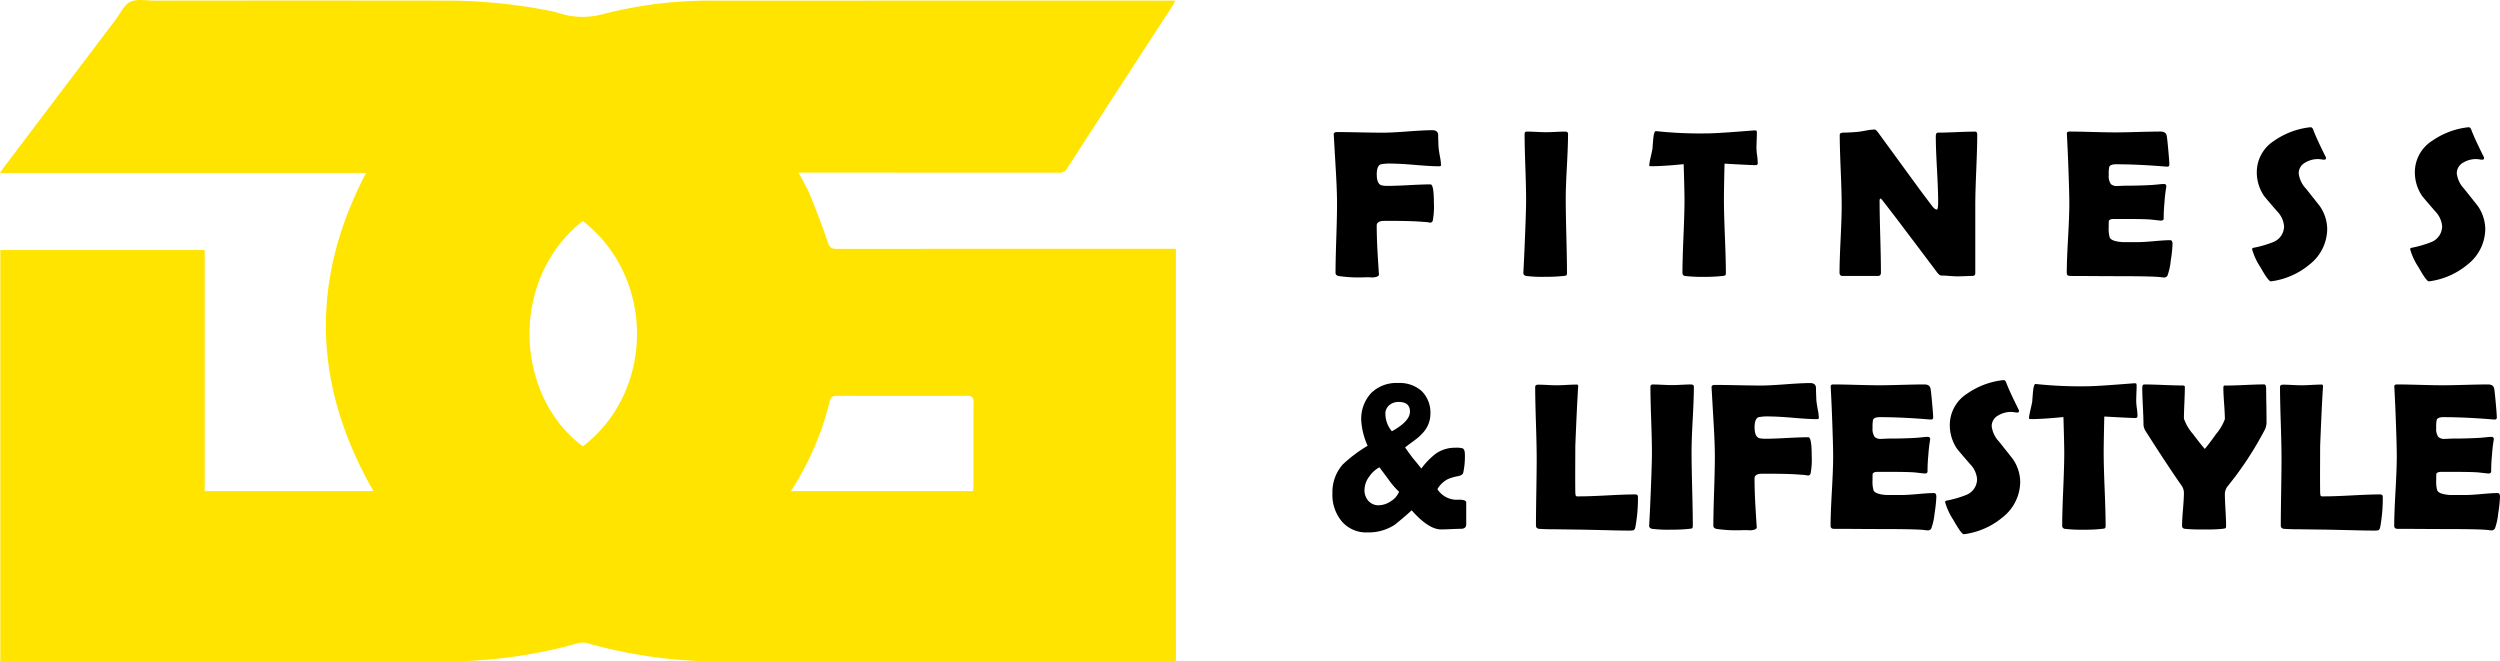 <svg xmlns="http://www.w3.org/2000/svg" width="331.193" height="87.631" viewBox="0 0 331.193 87.631">
  <g id="logo" transform="translate(-153.6 -365.906)">
    <g id="Group_64" data-name="Group 64" transform="translate(153.6 365.906)">
      <path id="Path_66" data-name="Path 66" d="M308.191,398.863q-21.876,0-43.754.016c-.689,0-.946-.222-1.168-.874-.7-2.064-1.477-4.1-2.3-6.123-.412-1.016-.985-1.967-1.567-3.107h1.088q16.661,0,33.322.007a1.143,1.143,0,0,0,1.134-.539q6.976-10.8,13.989-21.566c.12-.185.2-.4.351-.693h-.86q-29.924,0-59.848.014a56.587,56.587,0,0,0-15.21,1.807,10.152,10.152,0,0,1-5.839-.2c-.232-.069-.466-.134-.7-.183a70.045,70.045,0,0,0-14.215-1.431q-19.289-.022-38.577,0c-1.075,0-2.3-.266-3.178.163-.847.414-1.337,1.561-1.971,2.4q-7.347,9.7-14.688,19.4c-.171.226-.325.464-.6.86h48.5c-7.5,14.289-6.993,28.28.973,42.148H180.721V399.035H153.646v54.5h.941q28.752,0,57.5,0a65.5,65.5,0,0,0,18.122-2.422,2.252,2.252,0,0,1,1.181,0,65.08,65.08,0,0,0,18.2,2.426q29.4,0,58.8,0h.991V398.863Zm-77.367,26.171c-8.94-6.592-9.9-22.043-.017-29.853C240.405,402.642,240.356,417.7,230.824,425.033Zm51.731,5.159c0,.237-.026.474-.044.779H258.386c.279-.454.518-.827.742-1.208a38.869,38.869,0,0,0,4.382-10.651c.138-.577.368-.779.972-.776q8.61.033,17.219,0c.667,0,.875.188.869.862C282.542,422.864,282.557,426.528,282.555,430.193Z" transform="translate(-153.6 -365.906)" fill="#ffe400"/>
    </g>
    <g id="Group_65" data-name="Group 65" transform="translate(330.123 382.769)" style="isolation: isolate">
      <path id="Path_67" data-name="Path 67" d="M1522.366,502.735q0,.15-.273.15-1.022,0-3.1-.177t-3.115-.177a6.31,6.31,0,0,0-1.527.1q-.5.232-.5,1.309,0,1.295.654,1.472a3.71,3.71,0,0,0,.832.068q.94,0,2.815-.1t2.815-.1q.45,0,.45,2.4a10.074,10.074,0,0,1-.15,2.426.361.361,0,0,1-.368.245,4.856,4.856,0,0,0-.859-.1q-1.459-.136-4.417-.136-.954,0-1.077.014-.7.109-.7.586,0,1.936.164,4.457.136,2.276.136,2.031,0,.354-.859.409a11.711,11.711,0,0,0-1.213-.014,18.293,18.293,0,0,1-3.285-.177q-.4-.1-.4-.422,0-1.513.1-4.546t.1-4.546q0-1.8-.164-4.526-.245-4.212-.259-4.525l-.014-.164q-.014-.341.409-.341,1.009,0,3.047.041t3.06.041q1.091,0,3.278-.164t3.278-.164q.682,0,.763.559,0,.586.055,1.758.027.3.177,1.159A6.99,6.99,0,0,1,1522.366,502.735Z" transform="translate(-1507.985 -497.718)"/>
      <path id="Path_68" data-name="Path 68" d="M1706.27,508.614q0,1.608.082,4.839t.082,4.839q0,.273-.123.341a2.845,2.845,0,0,1-.354.055,20.369,20.369,0,0,1-2.372.109,17.346,17.346,0,0,1-2.535-.109q-.4-.082-.4-.423,0,.218.123-2.4.245-5.52.245-7.252,0-1.458-.1-4.376t-.1-4.376q0-.3.313-.3.422,0,1.275.041t1.274.041q.422,0,1.247-.041t1.247-.041q.4,0,.4.3,0,1.459-.157,4.376T1706.27,508.614Z" transform="translate(-1675.367 -498.991)"/>
      <path id="Path_69" data-name="Path 69" d="M1842.843,502.644q0,.273-.3.273-.518,0-4.1-.2-.082,3.449-.082,4.812,0,1.608.129,4.839t.13,4.839q0,.259-.123.327a1.63,1.63,0,0,1-.382.068,19.612,19.612,0,0,1-2.4.109,18.792,18.792,0,0,1-2.467-.109.4.4,0,0,1-.382-.423q0-1.608.136-4.825t.136-4.825q0-1.063-.109-4.744-2.726.273-4.348.273-.218,0-.218-.136a7.934,7.934,0,0,1,.191-1.05q.218-.954.245-1.159.041-.64.1-1.281.1-1.022.327-1.022c.018,0,.082,0,.191.014a55.009,55.009,0,0,0,6.529.286q1.227,0,4.526-.259l1.786-.136a.747.747,0,0,1,.314.034c.027.023.045.111.054.266q0,.368-.027,1.022-.028.723-.027,1.022a8.2,8.2,0,0,0,.088,1A8.192,8.192,0,0,1,1842.843,502.644Z" transform="translate(-1786.503 -497.9)"/>
      <path id="Path_70" data-name="Path 70" d="M2040.025,498.169q0,1.554-.13,4.669t-.129,4.682V516.5q0,.368-.4.368-.327,0-.988.027t-.988.027q-.354,0-1.063-.055t-1.063-.055q-.245,0-.586-.45-.981-1.322-4.417-5.861-.94-1.268-2.863-3.735a.571.571,0,0,0-.2-.164.378.378,0,0,0-.109.3q0,1.581.089,4.744t.089,4.744q0,.477-.368.477h-4.717q-.4,0-.4-.423,0-1.472.143-4.444t.143-4.457q0-1.567-.129-4.689t-.13-4.675q0-.3.531-.3.791,0,1.949-.109.272-.027,1.077-.177a6.443,6.443,0,0,1,1.077-.123q.163,0,.5.463l5.084,6.965q.681.941,2.058,2.753.341.423.586.423.177,0,.177-1.063,0-1.431-.157-4.307t-.156-4.321q0-.5.286-.5.818,0,2.467-.068t2.467-.068Q2040.025,497.746,2040.025,498.169Z" transform="translate(-1954.609 -497.174)"/>
      <path id="Path_71" data-name="Path 71" d="M2266.534,514.448a17.763,17.763,0,0,1-.232,2.154,8.222,8.222,0,0,1-.436,2.031.507.507,0,0,1-.45.259,3.321,3.321,0,0,1-.409-.041q-.995-.136-5.807-.136-1.05,0-3.122-.014t-3.108-.014q-.45,0-.45-.4,0-1.527.17-4.587t.17-4.587q0-1.554-.164-5.793-.041-1.09-.15-3.258l-.014-.191q-.028-.313.341-.314,1.009,0,3.033.055t3.033.055q.995,0,3-.055t3-.055q.708,0,.818.532.068.314.211,1.9t.143,1.929q0,.286-.273.286-.082,0-.286-.014-3.626-.3-6.516-.3-.723,0-.886.341a4.285,4.285,0,0,0-.068,1.05,1.924,1.924,0,0,0,.272,1.227,1.171,1.171,0,0,0,.886.259c.091,0,.268-.007.531-.02s.482-.02.654-.02q1.718,0,3.476-.1l.75-.068a6.663,6.663,0,0,1,.736-.055q.327,0,.327.313a19.563,19.563,0,0,0-.245,2.085,21.822,21.822,0,0,0-.109,2.181q0,.273-.4.273l-1.227-.136q-.777-.082-3.544-.082h-1.445q-.559,0-.654.273-.014.068-.014.845a4,4,0,0,0,.136,1.336q.231.518,1.745.613h1.99q.722,0,2.147-.129t2.133-.13Q2266.533,513.957,2266.534,514.448Z" transform="translate(-2155.244 -498.991)"/>
      <path id="Path_72" data-name="Path 72" d="M2450.678,508.6a6.024,6.024,0,0,1-2.331,4.744,9.958,9.958,0,0,1-4.975,2.222,1.506,1.506,0,0,1-.177.014q-.314,0-1.391-1.915a8.268,8.268,0,0,1-1.077-2.338c0-.1.068-.164.2-.191a14.417,14.417,0,0,0,2.617-.763,2.252,2.252,0,0,0,1.418-2.1,3.209,3.209,0,0,0-.927-1.976q-1.608-1.854-1.745-2.058a5.55,5.55,0,0,1-.94-3.135,4.933,4.933,0,0,1,2.3-4.144,10.35,10.35,0,0,1,4.621-1.772c.1-.009.177-.014.232-.014q.2,0,.327.327.354,1,1.649,3.6a.321.321,0,0,1,.041.136q0,.232-.245.232a2.736,2.736,0,0,1-.368-.041,2.747,2.747,0,0,0-.4-.041,3.228,3.228,0,0,0-1.718.45,1.6,1.6,0,0,0-.886,1.445,3.567,3.567,0,0,0,.981,2.045q1.731,2.181,1.813,2.29A5.476,5.476,0,0,1,2450.678,508.6Z" transform="translate(-2318.899 -495.175)"/>
      <path id="Path_73" data-name="Path 73" d="M2611.191,508.6a6.023,6.023,0,0,1-2.331,4.744,9.958,9.958,0,0,1-4.975,2.222,1.5,1.5,0,0,1-.177.014q-.313,0-1.39-1.915a8.26,8.26,0,0,1-1.077-2.338c0-.1.068-.164.2-.191a14.419,14.419,0,0,0,2.617-.763,2.252,2.252,0,0,0,1.418-2.1,3.209,3.209,0,0,0-.927-1.976q-1.608-1.854-1.745-2.058a5.55,5.55,0,0,1-.94-3.135,4.933,4.933,0,0,1,2.3-4.144,10.35,10.35,0,0,1,4.621-1.772c.1-.009.177-.014.232-.014q.2,0,.327.327.354,1,1.65,3.6a.321.321,0,0,1,.041.136q0,.232-.245.232a2.728,2.728,0,0,1-.368-.041,2.744,2.744,0,0,0-.4-.041,3.227,3.227,0,0,0-1.718.45,1.6,1.6,0,0,0-.886,1.445,3.569,3.569,0,0,0,.981,2.045q1.731,2.181,1.813,2.29A5.474,5.474,0,0,1,2611.191,508.6Z" transform="translate(-2458.473 -495.175)"/>
      <path id="Path_74" data-name="Path 74" d="M1524.527,773.6q0,.613-.7.613-.437,0-1.309.041t-1.322.041q-1.663,0-3.9-2.535-.7.668-2.208,1.895a6.351,6.351,0,0,1-3.653,1.036,4.246,4.246,0,0,1-3.449-1.527,5.48,5.48,0,0,1-1.186-3.64,5.537,5.537,0,0,1,1.363-3.83,18.691,18.691,0,0,1,3.3-2.481,9.684,9.684,0,0,1-.845-3.326,5.036,5.036,0,0,1,1.295-3.64,4.753,4.753,0,0,1,3.6-1.349,4.358,4.358,0,0,1,3.108,1.063,4.035,4.035,0,0,1,1.159,3.067,3.709,3.709,0,0,1-.981,2.454,7.215,7.215,0,0,1-1.159,1.036q-.981.723-1.213.913.327.491,1.036,1.431.381.45,1.118,1.363a9.84,9.84,0,0,1,1.908-1.963,4.41,4.41,0,0,1,2.59-.791,3.219,3.219,0,0,1,.968.082q.3.15.3.818a10.02,10.02,0,0,1-.218,2.413q-.082.327-.681.45a6.713,6.713,0,0,0-1.295.368,3.336,3.336,0,0,0-1.445,1.363,3.053,3.053,0,0,0,2.835,1.39q.981,0,.981.368Zm-8.9-4.294a10.813,10.813,0,0,1-1.363-1.581q-1.172-1.581-1.24-1.663a3.878,3.878,0,0,0-1.363,1.254,3,3,0,0,0-.613,1.731,2.073,2.073,0,0,0,.5,1.445,1.743,1.743,0,0,0,1.39.6,2.913,2.913,0,0,0,1.6-.532A2.638,2.638,0,0,0,1515.626,769.31Zm1.445-10.618q0-1.281-1.5-1.281a1.856,1.856,0,0,0-1.247.436,1.447,1.447,0,0,0-.511,1.159,3.688,3.688,0,0,0,.859,2.29Q1517.071,759.973,1517.071,758.691Z" transform="translate(-1506.807 -721.021)"/>
      <path id="Path_75" data-name="Path 75" d="M1725.193,775.811q-1.173,0-3.053-.055l-3.053-.068-4.076-.055q-.613.013-1.758-.055-.4-.068-.4-.423,0-1.485.048-4.45t.048-4.45q0-1.581-.1-4.737t-.1-4.737q0-.3.409-.3t1.22.041q.811.041,1.206.041.45,0,1.336-.048t1.336-.048q.2,0,.191.259l-.013.177q-.164,2.563-.368,7.7l-.014,3.6q0,1.745.014,2.549.013.164.027.327a.223.223,0,0,0,.2.2h.354q1.227,0,3.674-.13t3.674-.129q.368,0,.368.314a20.636,20.636,0,0,1-.341,4.021q-.068.354-.286.422A2.823,2.823,0,0,1,1725.193,775.811Z" transform="translate(-1685.896 -722.384)"/>
      <path id="Path_76" data-name="Path 76" d="M1834.052,765.416q0,1.609.082,4.839t.082,4.839q0,.273-.123.341a2.858,2.858,0,0,1-.354.055,20.39,20.39,0,0,1-2.372.109,17.362,17.362,0,0,1-2.535-.109q-.4-.082-.4-.423,0,.218.123-2.4.245-5.52.245-7.252,0-1.458-.1-4.375t-.1-4.376q0-.3.313-.3.422,0,1.275.041t1.274.041q.422,0,1.247-.041t1.247-.041q.4,0,.4.3,0,1.459-.157,4.376T1834.052,765.416Z" transform="translate(-1786.48 -722.293)"/>
      <path id="Path_77" data-name="Path 77" d="M1906.063,759.536q0,.15-.273.15-1.022,0-3.1-.177t-3.115-.177a6.291,6.291,0,0,0-1.527.1q-.5.232-.5,1.309,0,1.295.654,1.472a3.709,3.709,0,0,0,.832.068q.94,0,2.815-.1t2.815-.1q.45,0,.45,2.4a10.068,10.068,0,0,1-.15,2.426.361.361,0,0,1-.368.245,4.853,4.853,0,0,0-.859-.1q-1.459-.136-4.417-.136-.954,0-1.077.014-.7.109-.7.586,0,1.936.163,4.457.136,2.277.136,2.031,0,.354-.859.409a11.741,11.741,0,0,0-1.213-.014,18.293,18.293,0,0,1-3.285-.177q-.4-.1-.4-.423,0-1.513.1-4.546t.1-4.546q0-1.8-.164-4.525-.245-4.212-.259-4.526l-.014-.164q-.014-.34.409-.341,1.009,0,3.047.041t3.06.041q1.091,0,3.278-.164t3.278-.164q.682,0,.763.559,0,.586.054,1.758.027.3.177,1.159A6.981,6.981,0,0,1,1906.063,759.536Z" transform="translate(-1841.629 -721.021)"/>
      <path id="Path_78" data-name="Path 78" d="M2026.669,771.25a17.747,17.747,0,0,1-.232,2.154,8.21,8.21,0,0,1-.436,2.031.507.507,0,0,1-.45.259,3.308,3.308,0,0,1-.409-.041q-1-.137-5.807-.136-1.05,0-3.121-.014t-3.108-.014q-.45,0-.45-.4,0-1.526.171-4.587t.17-4.587q0-1.554-.164-5.793-.041-1.09-.15-3.258l-.014-.191q-.027-.313.341-.313,1.008,0,3.033.055t3.033.055q.995,0,3-.055t3-.055q.709,0,.818.532.068.314.211,1.9t.143,1.929q0,.286-.273.286-.082,0-.286-.014-3.626-.3-6.516-.3-.723,0-.886.341a4.269,4.269,0,0,0-.068,1.05,1.923,1.923,0,0,0,.273,1.227,1.171,1.171,0,0,0,.886.259q.136,0,.532-.02t.654-.02q1.718,0,3.476-.1l.75-.068a6.667,6.667,0,0,1,.736-.055q.327,0,.327.313a19.706,19.706,0,0,0-.245,2.086,21.814,21.814,0,0,0-.109,2.181q0,.273-.4.272l-1.227-.136q-.777-.082-3.544-.082h-1.445q-.559,0-.654.273-.014.068-.014.845a4.006,4.006,0,0,0,.136,1.336q.232.518,1.745.613h1.99q.722,0,2.147-.13t2.133-.129Q2026.669,770.759,2026.669,771.25Z" transform="translate(-1946.669 -722.293)"/>
      <path id="Path_79" data-name="Path 79" d="M2138.908,765.4a6.024,6.024,0,0,1-2.331,4.744,9.959,9.959,0,0,1-4.975,2.222,1.546,1.546,0,0,1-.177.014q-.314,0-1.39-1.915a8.269,8.269,0,0,1-1.077-2.338q0-.15.2-.191a14.39,14.39,0,0,0,2.617-.763,2.252,2.252,0,0,0,1.418-2.1,3.21,3.21,0,0,0-.927-1.976q-1.609-1.854-1.745-2.058a5.549,5.549,0,0,1-.941-3.135,4.932,4.932,0,0,1,2.3-4.144,10.35,10.35,0,0,1,4.621-1.772c.1-.009.177-.014.232-.014q.2,0,.327.327.354,1,1.649,3.6a.325.325,0,0,1,.041.136q0,.232-.246.232a2.738,2.738,0,0,1-.368-.041,2.747,2.747,0,0,0-.4-.041,3.228,3.228,0,0,0-1.718.45,1.6,1.6,0,0,0-.886,1.445,3.566,3.566,0,0,0,.981,2.045q1.731,2.181,1.813,2.29A5.475,5.475,0,0,1,2138.908,765.4Z" transform="translate(-2047.799 -718.477)"/>
      <path id="Path_80" data-name="Path 80" d="M2228.5,759.446q0,.273-.3.273-.519,0-4.1-.2-.082,3.449-.082,4.812,0,1.609.129,4.839t.129,4.839q0,.259-.123.327a1.623,1.623,0,0,1-.382.068,19.637,19.637,0,0,1-2.4.109,18.814,18.814,0,0,1-2.467-.109.4.4,0,0,1-.382-.423q0-1.608.137-4.825t.136-4.825q0-1.063-.109-4.743-2.726.273-4.348.272-.218,0-.218-.136a7.89,7.89,0,0,1,.191-1.05q.218-.954.245-1.159.041-.641.1-1.281.1-1.022.327-1.022c.018,0,.082,0,.191.014a55.028,55.028,0,0,0,6.529.286q1.226,0,4.525-.259l1.786-.136a.748.748,0,0,1,.313.034q.041.034.055.266,0,.368-.027,1.022-.027.723-.027,1.022a8.158,8.158,0,0,0,.089,1A8.234,8.234,0,0,1,2228.5,759.446Z" transform="translate(-2121.851 -721.203)"/>
      <path id="Path_81" data-name="Path 81" d="M2345.631,761.313a2.261,2.261,0,0,1-.218,1.022,44.7,44.7,0,0,1-4.866,7.429,1.776,1.776,0,0,0-.436,1.036q0,.723.082,2.167t.082,2.154c0,.164-.037.264-.109.3a3.365,3.365,0,0,1-.368.068,21.027,21.027,0,0,1-2.454.082,22.9,22.9,0,0,1-2.522-.082q-.382-.054-.381-.4,0-.722.123-2.2t.123-2.215a1.754,1.754,0,0,0-.327-.941q-1.649-2.331-4.716-7.143a1.85,1.85,0,0,1-.313-.872q0-.818-.082-2.454t-.082-2.453q0-.45.272-.45.831,0,2.522.068t2.535.068q.313,0,.313.2,0,.7-.061,2.092t-.062,2.093a6.018,6.018,0,0,0,1.2,2.044q.954,1.281,1.567,1.976.559-.654,1.486-1.963a6.6,6.6,0,0,0,1.172-1.977q0-.682-.1-2.065t-.1-2.065q0-.286.123-.327h.341q.818,0,2.46-.075t2.474-.075q.272,0,.272.586,0,.723.027,2.174T2345.631,761.313Z" transform="translate(-2221.89 -722.293)"/>
      <path id="Path_82" data-name="Path 82" d="M2481.617,775.811q-1.173,0-3.053-.055l-3.053-.068-4.076-.055q-.613.013-1.759-.055-.4-.068-.4-.423,0-1.485.048-4.45t.048-4.45q0-1.581-.1-4.737t-.1-4.737q0-.3.409-.3t1.22.041q.811.041,1.206.041.45,0,1.336-.048t1.336-.048q.2,0,.191.259l-.013.177q-.164,2.563-.368,7.7l-.014,3.6q0,1.745.014,2.549l.027.327a.223.223,0,0,0,.2.2h.354q1.226,0,3.674-.13t3.673-.129q.368,0,.368.314a20.626,20.626,0,0,1-.341,4.021q-.068.354-.286.422A2.827,2.827,0,0,1,2481.617,775.811Z" transform="translate(-2343.646 -722.384)"/>
      <path id="Path_83" data-name="Path 83" d="M2599.081,771.25a17.7,17.7,0,0,1-.232,2.154,8.2,8.2,0,0,1-.436,2.031.507.507,0,0,1-.45.259,3.314,3.314,0,0,1-.409-.041q-.995-.137-5.807-.136-1.05,0-3.122-.014t-3.108-.014q-.45,0-.45-.4,0-1.526.17-4.587t.17-4.587q0-1.554-.164-5.793-.041-1.09-.15-3.258l-.013-.191q-.027-.313.341-.313,1.009,0,3.033.055t3.033.055q.995,0,3-.055t3-.055q.709,0,.818.532.068.314.211,1.9t.143,1.929q0,.286-.273.286-.082,0-.286-.014-3.625-.3-6.515-.3-.723,0-.886.341a4.259,4.259,0,0,0-.068,1.05,1.923,1.923,0,0,0,.273,1.227,1.171,1.171,0,0,0,.886.259q.136,0,.531-.02t.655-.02q1.718,0,3.476-.1l.75-.068a6.661,6.661,0,0,1,.736-.055q.327,0,.327.313a19.8,19.8,0,0,0-.245,2.086,21.814,21.814,0,0,0-.109,2.181q0,.273-.4.272l-1.227-.136q-.777-.082-3.544-.082H2591.3q-.559,0-.654.273-.014.068-.014.845a4.01,4.01,0,0,0,.136,1.336q.232.518,1.745.613h1.99q.722,0,2.147-.13t2.133-.129Q2599.08,770.759,2599.081,771.25Z" transform="translate(-2444.411 -722.293)"/>
    </g>
  </g>
</svg>
